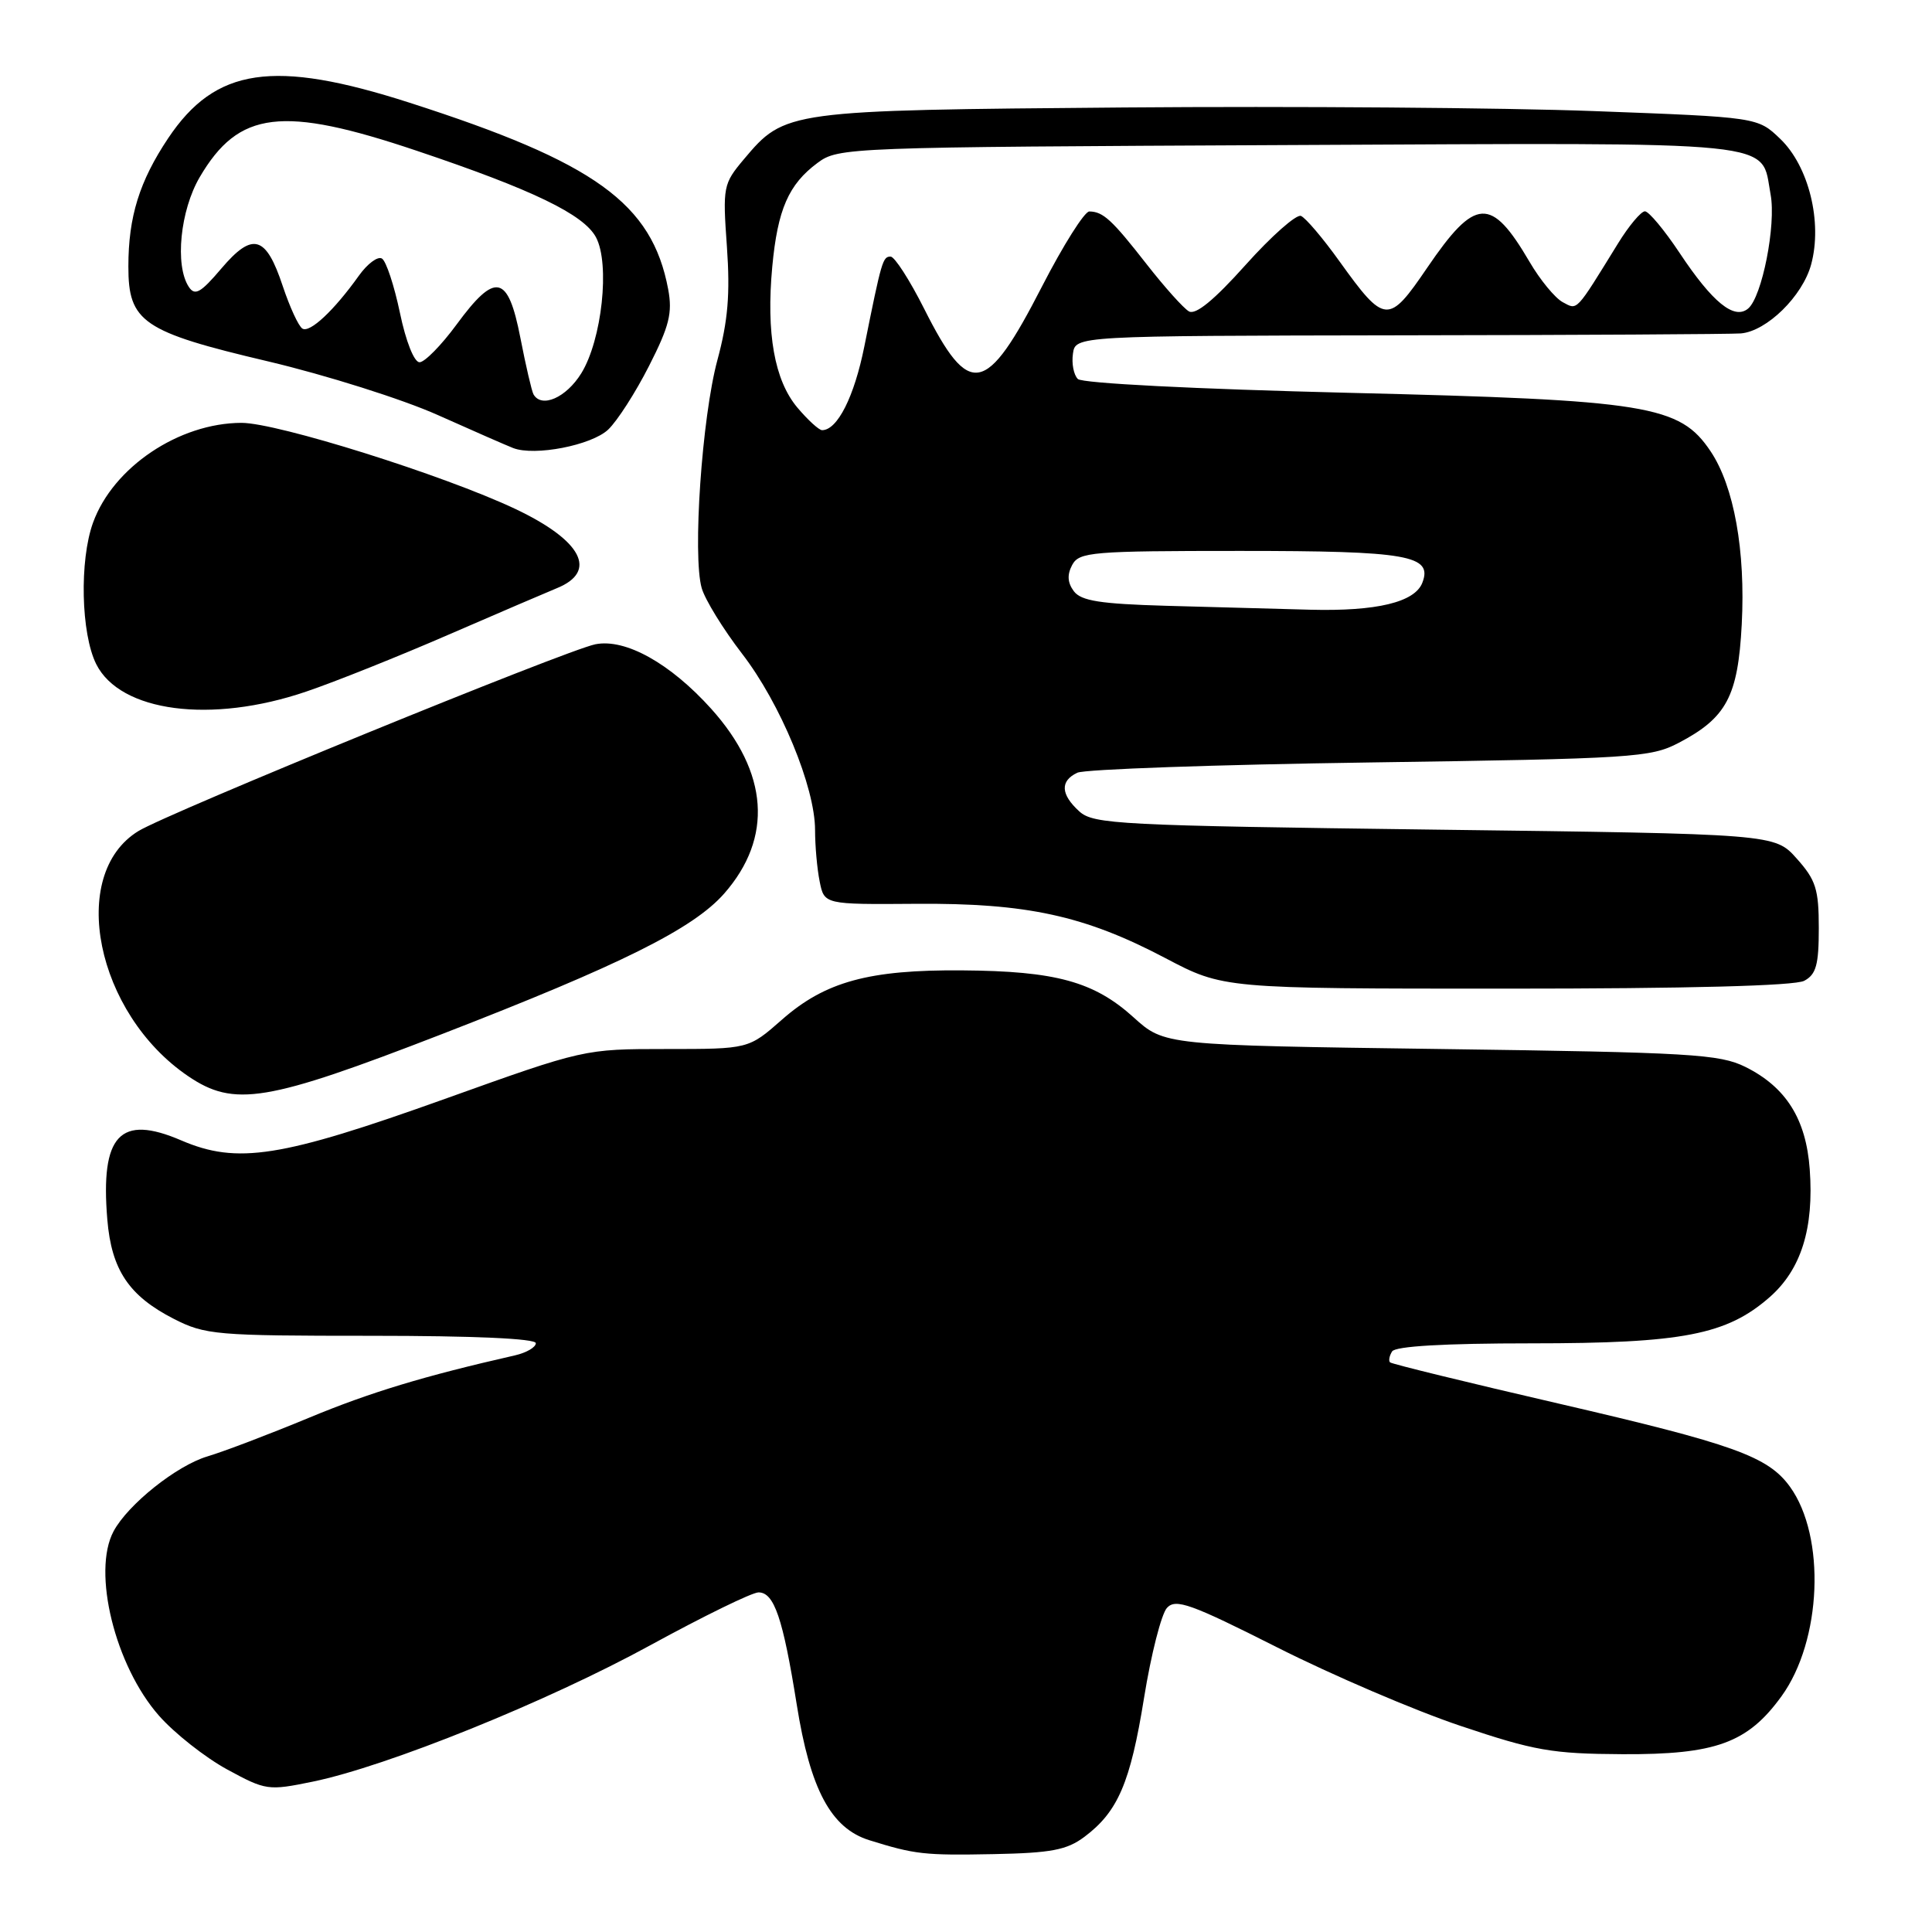<?xml version="1.0" encoding="UTF-8" standalone="no"?>
<!DOCTYPE svg PUBLIC "-//W3C//DTD SVG 1.1//EN" "http://www.w3.org/Graphics/SVG/1.1/DTD/svg11.dtd" >
<svg xmlns="http://www.w3.org/2000/svg" xmlns:xlink="http://www.w3.org/1999/xlink" version="1.1" viewBox="0 0 256 256">
 <g >
 <path fill="currentColor"
d=" M 143.68 243.40 C 148.13 240.07 149.78 236.23 151.59 224.99 C 152.52 219.22 153.89 213.85 154.63 213.05 C 155.79 211.79 157.77 212.50 169.24 218.29 C 176.53 221.97 187.45 226.65 193.50 228.68 C 203.32 231.98 205.63 232.39 215.00 232.44 C 227.34 232.50 231.57 230.96 236.06 224.76 C 241.40 217.39 241.95 203.61 237.18 197.00 C 234.27 192.98 229.75 191.36 206.52 185.98 C 194.45 183.19 184.40 180.73 184.19 180.52 C 183.97 180.31 184.10 179.65 184.46 179.07 C 184.89 178.38 191.38 178.00 202.88 178.00 C 222.97 178.00 228.80 176.87 234.50 171.87 C 238.66 168.21 240.37 162.77 239.80 154.95 C 239.32 148.28 236.66 144.05 231.27 141.37 C 227.85 139.68 224.06 139.45 190.90 139.00 C 154.29 138.50 154.29 138.50 150.20 134.80 C 144.96 130.06 139.88 128.67 127.50 128.58 C 115.14 128.48 109.33 130.07 103.59 135.13 C 99.19 139.00 99.19 139.00 88.30 139.00 C 77.40 139.00 77.40 139.00 58.95 145.61 C 37.22 153.39 31.45 154.30 24.02 151.11 C 15.90 147.61 13.29 150.40 14.22 161.59 C 14.77 168.26 17.08 171.71 23.02 174.75 C 27.19 176.88 28.59 177.00 49.21 177.00 C 62.79 177.00 71.00 177.37 71.00 177.98 C 71.00 178.52 69.76 179.24 68.25 179.59 C 56.15 182.34 49.03 184.50 40.92 187.87 C 35.74 190.02 29.70 192.32 27.49 192.98 C 23.40 194.20 16.96 199.34 15.05 202.90 C 12.18 208.27 15.24 220.72 21.06 227.33 C 23.11 229.66 27.17 232.86 30.08 234.45 C 35.23 237.25 35.53 237.29 41.43 236.08 C 51.30 234.05 72.58 225.45 86.23 217.97 C 93.24 214.14 99.66 211.00 100.51 211.00 C 102.58 211.00 103.74 214.40 105.57 225.85 C 107.36 237.12 110.11 242.26 115.20 243.84 C 121.24 245.72 122.44 245.86 131.68 245.68 C 139.27 245.53 141.35 245.14 143.68 243.40 Z  M 58.49 137.05 C 82.29 127.83 91.85 123.07 95.96 118.40 C 102.45 111.00 101.84 102.38 94.24 93.92 C 88.81 87.89 82.87 84.58 78.89 85.37 C 75.04 86.14 22.27 107.71 18.34 110.12 C 8.96 115.86 12.70 134.29 24.92 142.59 C 31.03 146.74 35.30 146.03 58.49 137.05 Z  M 239.07 129.96 C 240.65 129.12 241.00 127.84 241.00 122.98 C 241.00 117.82 240.61 116.60 238.08 113.77 C 235.17 110.50 235.17 110.50 190.11 109.93 C 148.31 109.39 144.90 109.22 143.02 107.52 C 140.54 105.27 140.44 103.48 142.75 102.39 C 143.71 101.93 161.15 101.32 181.50 101.03 C 216.41 100.53 218.72 100.38 222.44 98.43 C 228.78 95.11 230.29 92.27 230.79 82.73 C 231.30 72.98 229.77 64.45 226.67 59.81 C 222.57 53.69 218.39 53.01 178.72 52.05 C 158.33 51.55 143.39 50.79 142.82 50.22 C 142.27 49.67 141.98 48.17 142.17 46.87 C 142.50 44.50 142.50 44.50 185.50 44.43 C 209.15 44.40 229.48 44.28 230.67 44.18 C 234.11 43.89 238.86 39.23 239.99 35.03 C 241.50 29.43 239.67 22.02 235.89 18.40 C 232.90 15.53 232.90 15.53 211.20 14.72 C 199.26 14.27 171.28 14.06 149.00 14.24 C 104.20 14.61 104.01 14.64 98.57 21.10 C 95.83 24.36 95.75 24.73 96.32 32.69 C 96.76 38.97 96.46 42.52 95.06 47.71 C 93.01 55.29 91.75 73.64 92.98 77.93 C 93.42 79.46 95.82 83.36 98.32 86.61 C 103.41 93.20 108.00 104.29 108.00 109.99 C 108.00 112.06 108.27 115.12 108.61 116.80 C 109.22 119.85 109.22 119.85 121.36 119.76 C 136.06 119.65 143.71 121.32 154.41 126.95 C 162.10 131.00 162.10 131.00 199.61 131.00 C 223.56 131.00 237.83 130.63 239.07 129.96 Z  M 40.57 91.64 C 44.38 90.35 52.90 86.94 59.50 84.07 C 66.10 81.21 72.53 78.45 73.78 77.94 C 79.26 75.72 77.11 71.62 68.29 67.44 C 58.79 62.95 36.76 56.03 32.00 56.03 C 23.71 56.05 14.99 61.91 12.33 69.25 C 10.51 74.27 10.73 83.95 12.75 88.00 C 15.93 94.35 27.98 95.93 40.57 91.64 Z  M 80.58 56.93 C 81.78 55.80 84.22 52.00 86.00 48.49 C 88.69 43.21 89.12 41.46 88.54 38.34 C 86.40 26.95 78.86 21.51 54.27 13.61 C 36.23 7.81 28.55 8.94 22.28 18.32 C 18.48 24.01 17.01 28.72 17.01 35.30 C 17.00 42.67 18.90 43.97 35.50 47.88 C 43.20 49.70 53.33 52.90 58.00 54.99 C 62.67 57.08 67.17 59.05 68.00 59.37 C 70.84 60.47 78.36 59.01 80.58 56.93 Z  M 154.50 80.27 C 145.79 80.02 143.25 79.62 142.29 78.34 C 141.45 77.21 141.38 76.16 142.07 74.86 C 143.00 73.14 144.62 73.00 164.34 73.00 C 186.54 73.00 189.87 73.58 188.47 77.21 C 187.48 79.80 182.41 81.02 173.60 80.79 C 169.15 80.67 160.55 80.44 154.50 80.27 Z  M 105.65 54.00 C 102.62 50.39 101.51 44.16 102.33 35.33 C 103.04 27.75 104.49 24.43 108.32 21.59 C 111.10 19.53 112.08 19.50 170.71 19.22 C 237.08 18.91 233.26 18.52 234.61 25.75 C 235.37 29.78 233.48 39.36 231.63 40.89 C 229.79 42.42 226.91 40.07 222.56 33.52 C 220.54 30.48 218.47 28.00 217.96 28.00 C 217.45 28.00 215.84 29.91 214.40 32.25 C 208.71 41.47 209.06 41.10 207.07 40.04 C 206.05 39.49 204.07 37.09 202.67 34.69 C 197.57 25.99 195.49 26.12 189.11 35.48 C 183.98 43.02 183.49 42.98 177.49 34.63 C 175.30 31.57 173.00 28.86 172.38 28.61 C 171.77 28.37 168.47 31.28 165.06 35.09 C 160.88 39.76 158.43 41.77 157.54 41.26 C 156.81 40.84 154.29 38.02 151.93 35.00 C 147.34 29.12 146.17 28.04 144.34 28.02 C 143.71 28.01 140.88 32.49 138.06 37.98 C 130.64 52.43 128.46 52.84 122.47 40.94 C 120.55 37.12 118.54 34.00 118.01 34.00 C 116.97 34.00 116.82 34.51 114.53 45.90 C 113.19 52.58 110.96 57.00 108.93 57.00 C 108.52 57.00 107.04 55.65 105.65 54.00 Z  M 70.69 52.25 C 70.46 51.84 69.67 48.46 68.95 44.75 C 67.31 36.34 65.64 36.00 60.50 43.00 C 58.48 45.75 56.27 48.00 55.59 48.00 C 54.88 48.00 53.78 45.25 52.99 41.44 C 52.23 37.83 51.17 34.60 50.61 34.26 C 50.06 33.92 48.69 34.94 47.56 36.52 C 44.26 41.15 41.05 44.15 40.07 43.54 C 39.56 43.23 38.40 40.70 37.47 37.92 C 35.24 31.19 33.49 30.69 29.33 35.58 C 26.58 38.82 25.82 39.24 25.01 38.00 C 23.15 35.16 23.88 27.89 26.46 23.48 C 31.63 14.66 37.35 13.96 55.23 19.98 C 70.56 25.13 77.35 28.41 78.97 31.44 C 80.85 34.96 79.76 45.04 77.02 49.47 C 75.02 52.70 71.76 54.13 70.69 52.25 Z "/>
</g>
</svg>